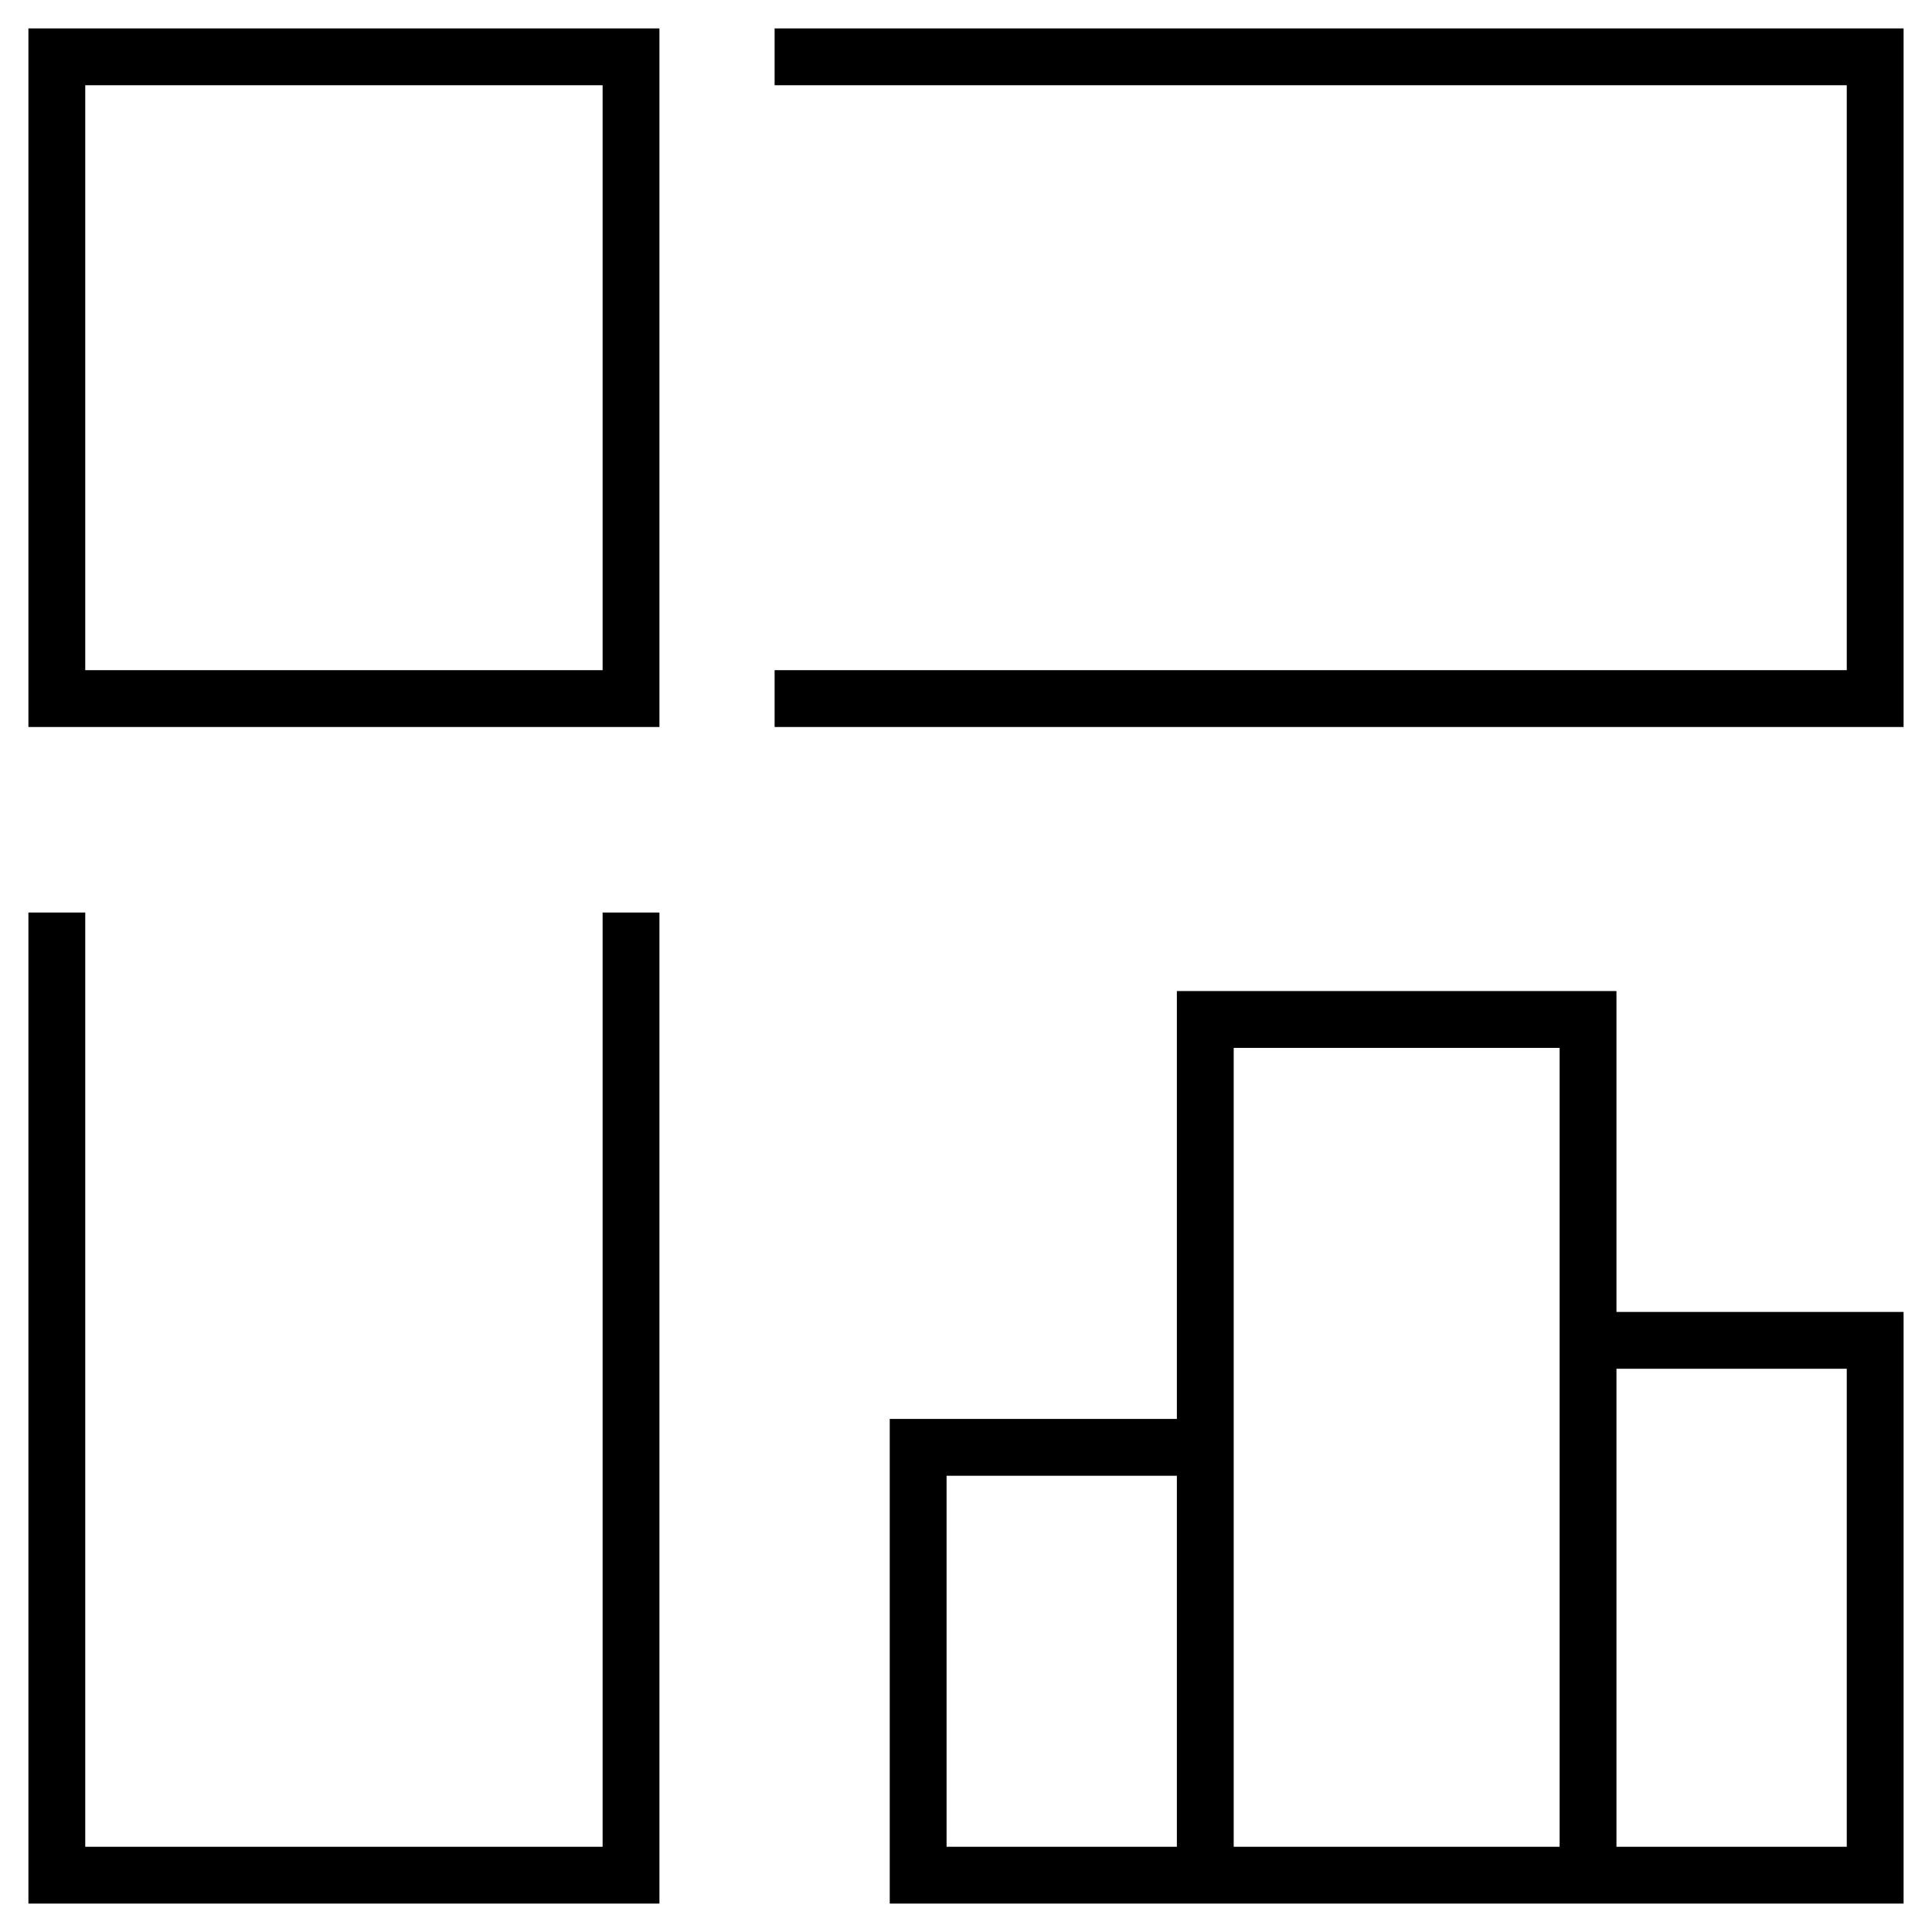<svg width="34" height="34" viewBox="0 0 34 34" fill="none" xmlns="http://www.w3.org/2000/svg">
<path d="M13.632 1H33V12.294H13.632M1 16.059V33H11.105V16.059M1 1H11.105V12.294H1V1Z" stroke="black"/>
<path d="M21.211 25.471H16.158V33H21.211M21.211 25.471V17.941H27.947V23.588M21.211 25.471V33M27.947 23.588H33V33H27.947M27.947 23.588V33M21.211 33H27.947" stroke="black"/>
</svg>
